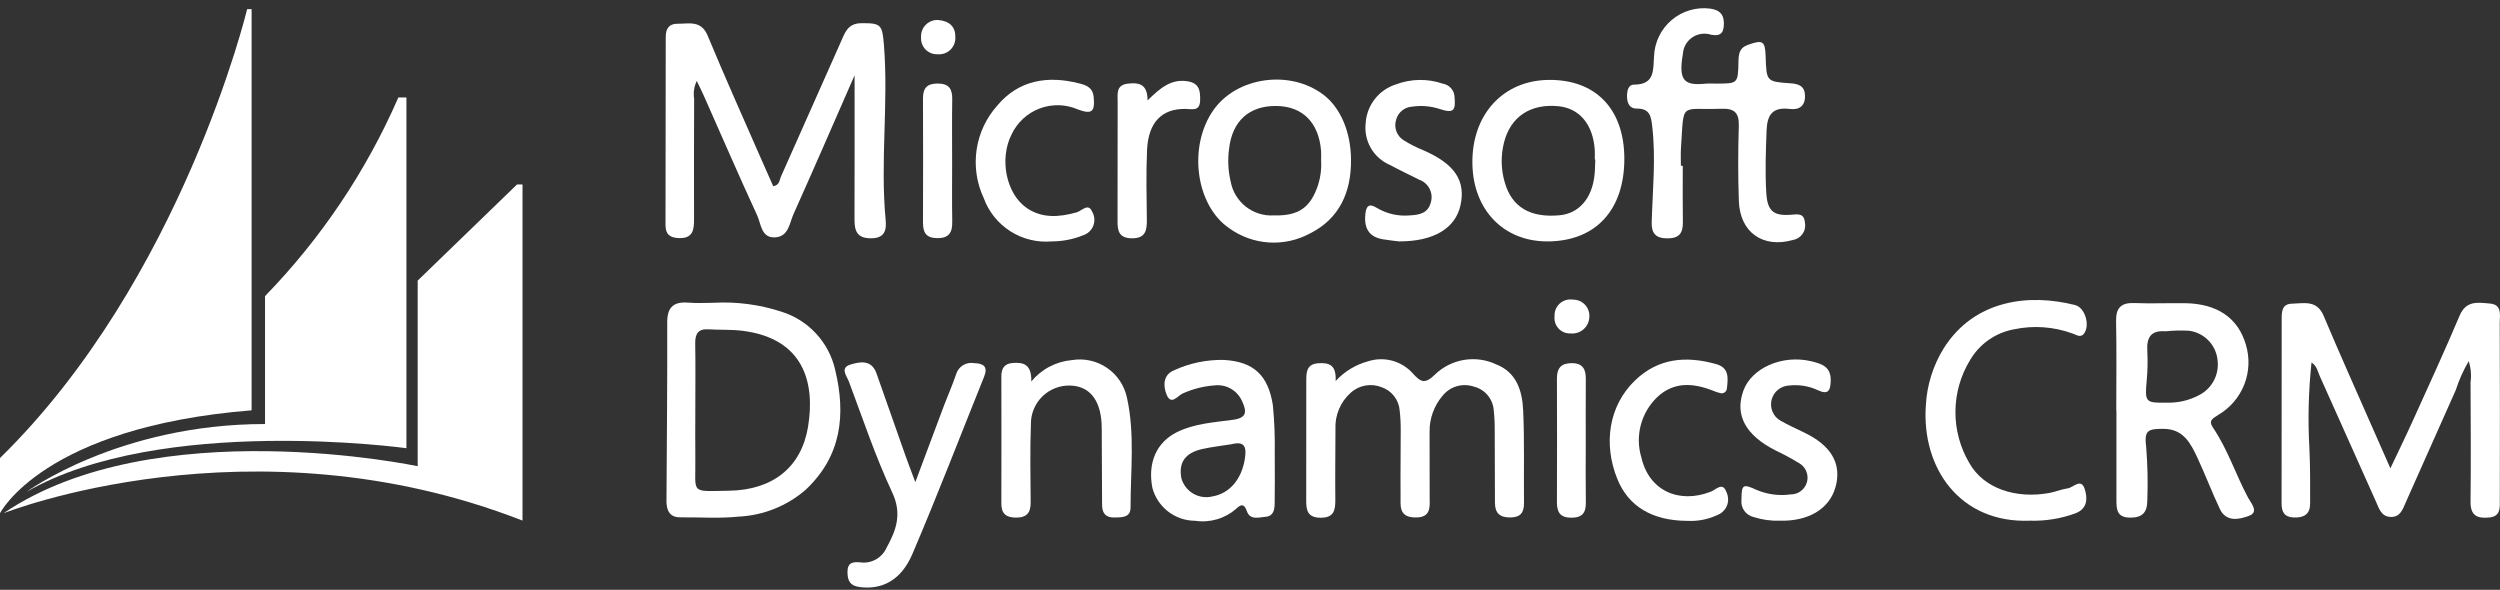 <svg width="284" height="67" viewBox="0 0 284 67" fill="none" xmlns="http://www.w3.org/2000/svg">
<rect x="0" y="0" width="284" height="67" fill="#333333" stroke="none"/>
<path d="M97.082 8.553C94.647 14.106 92.436 19.221 90.15 24.302C89.691 25.321 89.595 26.838 88.117 26.96C86.468 27.096 86.471 25.452 86.017 24.474C83.931 19.949 81.951 15.374 79.929 10.818C79.717 10.34 79.479 9.874 79.153 9.195C78.848 9.825 78.743 10.534 78.853 11.226C78.835 15.798 78.832 20.37 78.843 24.943C78.843 26.109 78.713 27.089 77.151 27.049C76.114 27.022 75.601 26.623 75.602 25.575C75.614 18.449 75.622 11.323 75.628 4.198C75.628 3.287 75.972 2.692 76.963 2.698C78.273 2.708 79.654 2.267 80.397 4.062C82.327 8.722 84.397 13.323 86.419 17.946C86.89 19.024 87.37 20.098 87.84 21.158C88.565 21.03 88.54 20.458 88.717 20.058C90.994 14.964 93.244 9.858 95.517 4.764C95.968 3.754 96.288 2.664 97.794 2.639C100.088 2.603 100.226 2.801 100.411 5.073C100.951 11.712 99.974 18.359 100.611 24.994C100.723 26.173 100.49 27.077 98.925 27.071C97.335 27.065 97.067 26.205 97.072 24.907C97.093 19.628 97.081 14.348 97.081 8.547" fill="white"/>
<path d="M262.591 41.16C262.243 44.414 262.161 47.692 262.349 50.96C262.449 53.033 262.431 55.112 262.432 57.188C262.432 58.394 261.758 58.829 260.588 58.788C259.477 58.744 259.188 58.141 259.188 57.17C259.199 50.163 259.203 43.156 259.2 36.149C259.2 35.327 259.281 34.526 260.349 34.5C261.723 34.466 263.193 34.041 263.966 35.878C265.807 40.254 267.759 44.584 269.666 48.933C270.235 50.233 270.808 51.524 271.547 53.201C272.508 51.168 273.347 49.457 274.129 47.723C275.914 43.775 277.729 39.84 279.417 35.849C280.157 34.099 281.516 34.368 282.849 34.482C284.284 34.606 283.966 35.805 283.969 36.69C283.993 43.4 283.996 50.11 283.979 56.82C283.979 57.705 284.08 58.661 282.765 58.789C281.4 58.921 280.636 58.569 280.654 56.989C280.707 52.477 280.674 47.964 280.654 43.451C280.767 42.638 280.696 41.809 280.448 41.027C279.835 42.07 279.339 43.176 278.969 44.327C277.093 48.559 275.209 52.788 273.319 57.013C272.964 57.803 272.7 58.785 271.539 58.723C270.507 58.668 270.26 57.765 269.927 57.023C267.787 52.259 265.672 47.484 263.526 42.723C263.294 42.207 263.21 41.585 262.586 41.173" fill="white"/>
<path d="M191.163 18.832C191.163 20.966 191.138 23.101 191.173 25.232C191.193 26.467 190.773 27.08 189.421 27.077C188.099 27.077 187.599 26.518 187.633 25.26C187.733 21.647 188.114 18.041 187.7 14.418C187.565 13.233 187.443 12.318 185.941 12.337C185.134 12.348 184.841 11.737 184.832 10.999C184.825 10.381 184.925 9.614 185.637 9.613C188.008 9.613 187.791 7.929 187.899 6.395C187.927 5.607 188.12 4.833 188.464 4.124C188.808 3.415 189.297 2.785 189.898 2.275C190.5 1.765 191.201 1.387 191.958 1.164C192.714 0.941 193.508 0.878 194.29 0.98C195.251 1.123 195.812 1.539 195.83 2.571C195.847 3.565 195.62 4.171 194.402 3.951C194.045 3.831 193.665 3.795 193.291 3.845C192.918 3.896 192.561 4.032 192.249 4.244C191.937 4.455 191.677 4.735 191.491 5.063C191.305 5.39 191.197 5.757 191.175 6.133C190.626 9.261 191.406 9.733 193.775 9.504C194.186 9.464 194.605 9.504 195.021 9.498C197.421 9.489 197.433 9.489 197.489 7.047C197.509 6.18 197.547 5.447 198.589 5.084C200.247 4.502 200.523 4.637 200.579 6.431C200.667 9.253 200.666 9.273 203.403 9.464C204.348 9.53 205.026 9.777 205.049 10.878C205.073 12.07 204.364 12.501 203.339 12.378C201.414 12.145 200.75 12.953 200.682 14.849C200.596 17.224 200.504 19.598 200.654 21.963C200.781 23.969 201.482 24.524 203.354 24.404C204.154 24.353 204.954 24.129 205.043 25.32C205.083 25.54 205.078 25.765 205.029 25.983C204.98 26.201 204.888 26.407 204.758 26.588C204.628 26.77 204.463 26.924 204.273 27.041C204.083 27.157 203.871 27.235 203.65 27.269C200.257 28.217 197.658 26.398 197.534 22.831C197.434 19.985 197.441 17.131 197.528 14.284C197.574 12.779 196.986 12.302 195.548 12.355C190.762 12.534 191.317 11.42 190.957 16.875C190.914 17.525 190.951 18.18 190.951 18.834H191.16" fill="white"/>
<path d="M81.061 34.395C83.657 34.253 86.256 34.592 88.729 35.395C90.247 35.86 91.615 36.717 92.695 37.881C93.775 39.044 94.528 40.473 94.878 42.021C96.099 47.1 95.608 51.807 91.523 55.638C89.393 57.484 86.703 58.559 83.887 58.689C81.712 58.917 79.496 58.747 77.298 58.77C76.254 58.781 75.798 58.223 75.727 57.246C75.727 57.187 75.711 57.128 75.711 57.069C75.747 50.246 75.819 43.424 75.797 36.601C75.791 34.739 76.672 34.238 78.324 34.385C79.149 34.459 79.986 34.398 81.061 34.398V34.395ZM78.989 46.511C78.989 48.351 78.966 50.191 78.989 52.031C79.051 56.169 78.3 55.814 82.821 55.745C87.771 55.67 91.032 53.093 91.793 48.49C92.633 43.413 91.266 38.468 84.393 37.582C83.105 37.416 81.793 37.494 80.493 37.411C79.293 37.335 78.959 37.935 78.977 39.031C79.019 41.523 78.99 44.017 78.988 46.51" fill="white"/>
<path d="M151.722 43.292C152.716 42.205 153.999 41.423 155.422 41.04C156.307 40.755 157.255 40.732 158.152 40.974C159.05 41.216 159.858 41.712 160.48 42.403C161.417 43.447 161.88 43.647 163.008 42.553C163.914 41.674 165.067 41.093 166.313 40.886C167.559 40.68 168.837 40.858 169.979 41.398C172.304 42.309 172.932 44.439 173.031 46.62C173.19 50.115 173.088 53.62 173.126 57.12C173.138 58.205 172.759 58.764 171.586 58.782C170.378 58.8 169.827 58.292 169.826 57.106C169.826 54.435 169.818 51.764 169.801 49.093C169.813 48.263 169.776 47.432 169.69 46.606C169.645 45.976 169.402 45.377 168.995 44.894C168.588 44.411 168.038 44.069 167.425 43.919C166.799 43.706 166.122 43.692 165.487 43.877C164.853 44.062 164.29 44.439 163.877 44.955C162.904 46.097 162.379 47.554 162.4 49.055C162.41 51.488 162.413 53.922 162.409 56.355C162.409 57.531 162.644 58.828 160.738 58.784C158.853 58.74 159.117 57.405 159.105 56.26C159.079 53.827 159.125 51.393 159.121 48.96C159.13 48.189 159.092 47.417 159.006 46.651C158.962 46.052 158.743 45.479 158.376 45.004C158.008 44.529 157.509 44.173 156.94 43.981C156.355 43.749 155.718 43.686 155.099 43.798C154.481 43.91 153.906 44.193 153.44 44.615C152.862 45.131 152.406 45.77 152.107 46.485C151.807 47.2 151.671 47.973 151.709 48.747C151.699 51.418 151.666 54.089 151.693 56.76C151.705 57.975 151.534 58.834 149.987 58.814C148.521 58.795 148.381 57.942 148.387 56.828C148.397 52.317 148.387 47.806 148.394 43.295C148.394 42.311 148.406 41.344 149.781 41.262C150.94 41.192 151.832 41.407 151.727 43.29" fill="white"/>
<path d="M240.409 46.656C240.409 43.273 240.455 39.889 240.388 36.508C240.357 34.969 240.949 34.364 242.488 34.426C244.388 34.503 246.288 34.419 248.188 34.441C251.87 34.485 254.249 36.113 255.132 39.156C255.583 40.649 255.516 42.252 254.942 43.702C254.367 45.153 253.319 46.366 251.968 47.146C251.368 47.546 250.836 47.757 251.41 48.605C253.084 51.074 253.986 53.939 255.391 56.552C255.723 57.171 256.665 58.171 255.465 58.609C254.402 58.997 252.905 59.353 252.183 57.832C251.267 55.904 250.517 53.897 249.61 51.964C248.847 50.338 248.025 48.74 245.81 48.717C243.891 48.697 243.582 48.942 243.81 50.838C243.97 52.849 244.011 54.868 243.931 56.884C243.931 58.169 243.397 58.814 241.99 58.804C240.49 58.794 240.424 57.892 240.427 56.804C240.436 53.421 240.427 50.038 240.427 46.655H240.408L240.409 46.656ZM246.121 45.74C247.367 45.785 248.604 45.509 249.714 44.94C250.469 44.58 251.09 43.988 251.485 43.251C251.879 42.513 252.028 41.668 251.908 40.84C251.81 40.009 251.435 39.234 250.844 38.641C250.253 38.048 249.481 37.671 248.65 37.569C247.769 37.523 246.886 37.545 246.009 37.635C244.309 37.506 243.843 38.358 243.934 39.887C243.993 41.008 243.969 42.132 243.863 43.25C243.648 45.683 243.71 45.781 246.122 45.744" fill="white"/>
<path d="M144.813 51.54C144.813 53.919 144.835 55.581 144.802 57.24C144.789 57.905 144.655 58.627 143.814 58.701C143.031 58.77 142.006 59.121 141.645 58.072C141.301 57.072 140.878 57.372 140.403 57.821C139.771 58.365 139.03 58.767 138.229 58.998C137.428 59.229 136.586 59.285 135.762 59.16C134.656 59.157 133.583 58.79 132.706 58.116C131.83 57.442 131.2 56.499 130.913 55.432C130.354 52.585 131.364 50.258 133.691 49.098C135.702 48.098 137.929 47.985 140.091 47.685C141.637 47.47 141.648 46.765 141.12 45.623C140.866 45.014 140.421 44.505 139.851 44.172C139.282 43.84 138.619 43.703 137.965 43.782C136.72 43.873 135.502 44.182 134.365 44.695C133.802 44.924 133.051 46.119 132.529 44.834C132.129 43.857 132.1 42.592 133.364 42.069C135.151 41.245 137.102 40.842 139.07 40.89C142.448 41.096 144.07 42.656 144.599 46.037C144.776 47.864 144.846 49.701 144.809 51.537L144.813 51.54ZM139.89 50.465C138.781 50.643 137.661 50.765 136.568 51.011C134.631 51.447 133.878 52.542 134.198 54.311C134.402 55.06 134.894 55.698 135.567 56.086C136.24 56.473 137.039 56.579 137.79 56.38C139.712 56.038 141.069 54.386 141.416 52.115C141.616 50.841 141.448 50.064 139.891 50.465" fill="white"/>
<path d="M230.602 59.15C222.687 59.466 218.255 53.206 218.78 45.994C218.909 43.73 219.599 41.533 220.786 39.601C224.278 34.024 230.534 33.322 235.743 34.659C236.823 34.936 237.402 36.792 236.823 37.776C236.412 38.476 235.899 38.036 235.428 37.882C233.299 37.106 230.994 36.943 228.776 37.412C227.748 37.602 226.772 38.01 225.916 38.61C225.059 39.209 224.341 39.986 223.81 40.887C222.731 42.648 222.152 44.669 222.137 46.734C222.121 48.799 222.668 50.83 223.72 52.607C225.32 55.468 228.975 56.707 232.82 55.998C233.52 55.869 234.19 55.575 234.89 55.478C235.536 55.388 236.39 54.284 236.809 55.514C237.162 56.563 237.178 57.798 235.734 58.327C234.09 58.924 232.348 59.203 230.599 59.15" fill="white"/>
<path d="M153.476 18.164C153.505 21.84 152.149 24.859 148.798 26.528C147.374 27.295 145.764 27.647 144.15 27.544C142.536 27.442 140.983 26.888 139.668 25.947C135.81 23.347 134.926 16.604 137.875 12.466C140.539 8.728 146.512 7.895 150.304 10.732C152.278 12.208 153.464 14.994 153.475 18.164H153.476ZM150.075 18.192C150.075 17.837 150.1 17.48 150.075 17.127C149.81 13.927 147.988 12.089 145.037 12.04C141.922 11.989 139.97 13.732 139.618 16.94C139.454 18.176 139.518 19.432 139.808 20.645C140.019 21.766 140.629 22.772 141.527 23.476C142.424 24.18 143.547 24.534 144.686 24.471C147.52 24.545 148.886 23.59 149.739 20.996C150.027 20.092 150.142 19.142 150.08 18.196" fill="white"/>
<path d="M184.524 17.964C184.553 23.839 181.283 27.396 175.824 27.424C170.809 27.45 167.329 23.842 167.263 18.55C167.195 13.016 170.743 9.135 175.924 9.078C181.257 9.019 184.492 12.364 184.524 17.964V17.964ZM181.224 18.123H181.167C181.167 17.767 181.187 17.41 181.167 17.055C180.976 14.148 179.45 12.306 177.043 12.066C173.873 11.75 171.602 13.254 170.861 16.166C170.476 17.67 170.505 19.249 170.945 20.738C171.745 23.523 173.833 24.767 177.175 24.454C179.362 24.249 180.849 22.554 181.136 19.902C181.199 19.313 181.198 18.718 181.227 18.125" fill="white"/>
<path d="M103.984 54.762C105.199 51.515 106.224 48.762 107.262 46.008C107.702 44.843 108.217 43.708 108.611 42.524C108.735 42.093 109.016 41.723 109.398 41.489C109.781 41.254 110.237 41.17 110.678 41.254C111.75 41.286 112.253 41.654 111.793 42.799C109.087 49.514 106.493 56.274 103.649 62.931C102.362 65.946 100.17 67.022 97.649 66.687C96.555 66.541 96.286 65.966 96.274 65.012C96.259 63.888 96.89 63.791 97.792 63.891C98.389 63.962 98.994 63.84 99.517 63.543C100.041 63.247 100.456 62.791 100.703 62.242C101.803 60.248 102.503 58.389 101.356 55.942C99.448 51.87 98.02 47.571 96.436 43.35C96.203 42.73 95.391 41.799 96.583 41.424C97.676 41.081 99.006 40.831 99.566 42.408C100.679 45.539 101.766 48.678 102.877 51.808C103.167 52.63 103.485 53.441 103.977 54.761" fill="white"/>
<path d="M117.156 43.336C117.725 42.644 118.427 42.073 119.221 41.656C120.014 41.239 120.882 40.984 121.775 40.907C123.173 40.676 124.605 40.997 125.772 41.8C126.939 42.604 127.748 43.829 128.031 45.217C128.931 49.317 128.431 53.502 128.431 57.651C128.431 58.821 127.431 58.772 126.583 58.788C125.595 58.807 125.199 58.288 125.197 57.354C125.19 54.799 125.178 52.244 125.161 49.689C125.161 49.155 125.169 48.619 125.139 48.089C124.99 45.375 123.718 43.851 121.575 43.799C120.992 43.781 120.412 43.881 119.869 44.093C119.325 44.305 118.831 44.625 118.414 45.032C117.997 45.44 117.667 45.928 117.443 46.466C117.219 47.005 117.107 47.583 117.112 48.166C117.001 51.133 117.065 54.107 117.084 57.077C117.091 58.252 116.634 58.818 115.391 58.8C114.271 58.783 113.752 58.336 113.754 57.209C113.766 52.396 113.766 47.583 113.754 42.77C113.754 41.87 114.068 41.307 115.064 41.232C116.287 41.14 117.204 41.402 117.155 43.34" fill="white"/>
<path d="M202.216 59.151C201.205 59.186 200.195 59.048 199.231 58.742C198.793 58.646 198.407 58.39 198.148 58.024C197.89 57.659 197.776 57.21 197.831 56.765C197.842 55.047 197.973 54.92 199.576 55.665C200.787 56.173 202.113 56.346 203.414 56.165C203.838 56.17 204.252 56.034 204.59 55.776C204.928 55.519 205.169 55.156 205.277 54.745C205.384 54.334 205.35 53.9 205.182 53.51C205.013 53.121 204.719 52.799 204.346 52.596C203.485 52.071 202.597 51.592 201.685 51.161C198.285 49.43 197.053 47.149 198.042 44.395C198.973 41.803 202.457 40.272 205.695 41.026C206.903 41.308 208.01 41.626 207.969 43.244C207.942 44.31 207.732 44.899 206.524 44.333C205.496 43.849 204.352 43.663 203.224 43.796C202.762 43.819 202.32 43.991 201.964 44.286C201.608 44.581 201.358 44.983 201.249 45.432C201.141 45.882 201.181 46.354 201.363 46.779C201.545 47.204 201.86 47.558 202.261 47.789C203.14 48.282 204.061 48.705 204.968 49.143C207.903 50.557 209.115 52.485 208.609 54.951C208.087 57.494 205.903 59.06 202.749 59.151C202.571 59.151 202.393 59.151 202.215 59.151" fill="white"/>
<path d="M158.899 27.42C158.646 27.388 157.88 27.311 157.122 27.187C155.535 26.929 154.961 25.954 155.097 24.398C155.183 23.423 155.497 23.037 156.417 23.623C157.548 24.296 158.863 24.591 160.172 24.466C161.235 24.415 162.216 24.228 162.538 23.012C162.698 22.491 162.648 21.929 162.401 21.444C162.154 20.959 161.727 20.589 161.212 20.412C160.101 19.849 158.974 19.317 157.876 18.729C156.969 18.337 156.213 17.662 155.72 16.805C155.228 15.948 155.025 14.955 155.142 13.974C155.204 12.989 155.561 12.046 156.166 11.266C156.771 10.486 157.597 9.907 158.535 9.603C160.269 8.939 162.181 8.908 163.935 9.513C164.286 9.577 164.605 9.757 164.841 10.024C165.077 10.292 165.216 10.631 165.235 10.987C165.392 12.602 165.095 12.898 163.565 12.387C162.547 12.052 161.466 11.959 160.405 12.115C159.986 12.142 159.586 12.301 159.261 12.569C158.937 12.836 158.706 13.199 158.599 13.606C158.462 14.037 158.473 14.501 158.631 14.925C158.789 15.349 159.085 15.707 159.471 15.942C160.174 16.381 160.915 16.757 161.683 17.066C165.236 18.608 166.53 20.506 165.911 23.322C165.343 25.906 162.911 27.443 158.898 27.422" fill="white"/>
<path d="M191.62 59.169C187.663 59.139 184.99 57.496 183.749 54.459C182.079 50.374 182.794 46.084 185.706 43.25C188.369 40.659 191.562 40.404 194.969 41.366C196.459 41.787 196.309 42.975 196.177 44.116C196.172 44.206 196.147 44.294 196.103 44.373C196.059 44.452 195.998 44.52 195.924 44.572C195.85 44.623 195.765 44.658 195.676 44.672C195.587 44.686 195.496 44.679 195.409 44.653C195.121 44.586 194.84 44.492 194.57 44.372C192.329 43.491 190.133 43.347 188.254 45.12C187.347 45.992 186.701 47.097 186.386 48.315C186.072 49.532 186.101 50.813 186.472 52.014C187.334 55.714 190.702 57.285 194.372 55.846C194.918 55.632 195.697 54.709 196.107 55.873C196.329 56.304 196.377 56.804 196.24 57.27C196.104 57.735 195.793 58.13 195.374 58.373C194.217 58.972 192.92 59.246 191.62 59.166" fill="white"/>
<path d="M119.481 27.423C117.828 27.568 116.173 27.163 114.774 26.27C113.375 25.377 112.31 24.047 111.745 22.487C110.945 20.775 110.667 18.866 110.944 16.997C111.221 15.129 112.042 13.383 113.304 11.977C115.73 9.095 119.004 8.566 122.549 9.461C123.357 9.661 124.125 9.911 124.237 10.998C124.411 12.688 124.049 13.022 122.467 12.44C121.092 11.835 119.535 11.79 118.127 12.315C116.719 12.839 115.571 13.892 114.927 15.25C113.505 18.002 114.273 22.015 116.647 23.635C118.392 24.827 120.338 24.672 122.295 24.128C122.877 23.966 123.646 22.998 124.074 24.061C124.21 24.296 124.293 24.558 124.315 24.828C124.337 25.099 124.299 25.371 124.204 25.625C124.108 25.879 123.957 26.109 123.762 26.297C123.566 26.486 123.331 26.628 123.074 26.715C121.935 27.182 120.715 27.422 119.483 27.423" fill="white"/>
<path d="M130.358 11.41C131.839 9.96 133.043 8.962 134.866 9.227C136.236 9.427 136.366 10.3 136.334 11.407C136.299 12.658 135.474 12.39 134.706 12.374C132.006 12.317 130.449 13.874 130.306 17.033C130.183 19.695 130.255 22.367 130.282 25.033C130.294 26.256 130.072 27.097 128.545 27.07C127.087 27.044 126.945 26.199 126.954 25.079C126.969 20.573 126.953 16.067 126.965 11.561C126.965 10.704 126.765 9.674 128.073 9.509C129.31 9.354 130.374 9.483 130.361 11.409" fill="white"/>
<path d="M108.163 18.4C108.163 20.657 108.135 22.914 108.175 25.171C108.196 26.386 107.844 27.064 106.466 27.051C105.166 27.039 104.848 26.384 104.852 25.26C104.869 20.568 104.869 15.876 104.852 11.184C104.845 9.975 105.337 9.484 106.552 9.49C107.818 9.501 108.192 10.117 108.173 11.273C108.136 13.648 108.162 16.024 108.162 18.4" fill="white"/>
<path d="M180.142 50.337C180.142 52.586 180.118 54.837 180.151 57.083C180.168 58.25 179.751 58.817 178.495 58.812C177.22 58.806 176.862 58.174 176.867 57.04C176.885 52.365 176.885 47.689 176.867 43.014C176.862 41.848 177.312 41.26 178.533 41.254C179.805 41.247 180.156 41.941 180.148 43.054C180.129 45.48 180.142 47.907 180.141 50.333" fill="white"/>
<path d="M180.55 35.997C180.543 36.263 180.482 36.525 180.369 36.766C180.257 37.007 180.096 37.222 179.897 37.399C179.698 37.575 179.464 37.709 179.211 37.791C178.958 37.873 178.691 37.903 178.426 37.878C178.172 37.891 177.917 37.848 177.681 37.753C177.445 37.658 177.232 37.512 177.058 37.325C176.884 37.139 176.752 36.917 176.673 36.675C176.594 36.433 176.568 36.176 176.598 35.923C176.582 35.654 176.627 35.385 176.728 35.136C176.83 34.886 176.987 34.663 177.186 34.482C177.386 34.301 177.623 34.167 177.881 34.09C178.139 34.014 178.411 33.996 178.677 34.038C178.932 34.033 179.185 34.081 179.42 34.178C179.656 34.276 179.868 34.422 180.044 34.606C180.22 34.79 180.356 35.009 180.443 35.248C180.53 35.488 180.567 35.743 180.55 35.997" fill="white"/>
<path d="M106.552 2.269C107.827 2.381 108.534 2.991 108.523 4.183C108.544 4.451 108.506 4.72 108.411 4.972C108.317 5.223 108.169 5.451 107.978 5.64C107.786 5.828 107.556 5.972 107.303 6.063C107.05 6.153 106.78 6.187 106.512 6.162C106.259 6.174 106.005 6.132 105.768 6.038C105.532 5.945 105.318 5.803 105.14 5.621C104.963 5.439 104.826 5.221 104.739 4.983C104.651 4.744 104.615 4.489 104.633 4.236C104.617 3.977 104.655 3.718 104.745 3.476C104.835 3.233 104.975 3.012 105.156 2.826C105.337 2.641 105.555 2.496 105.795 2.4C106.036 2.304 106.294 2.259 106.552 2.269" fill="white"/>
<path d="M28.076 1.035C28.076 1.035 20.7 31.757 0 52.035V58.306C0 58.306 4.9 48.512 28.582 46.612V1.035H28.076Z" fill="white"/>
<path d="M2.992 55.885C2.992 55.885 13.479 48.17 30.107 48.17V33.639C36.473 27.089 41.604 19.444 45.254 11.071H46.17V50.916C46.17 50.916 18.262 47.066 2.992 55.885Z" fill="white"/>
<path d="M0.402 58.306C0.402 58.306 28.526 47.106 59.357 59.139V20.956H58.733L47.449 31.876V52.961C47.449 52.961 17.577 46.633 0.402 58.306Z" fill="white"/>
</svg>
